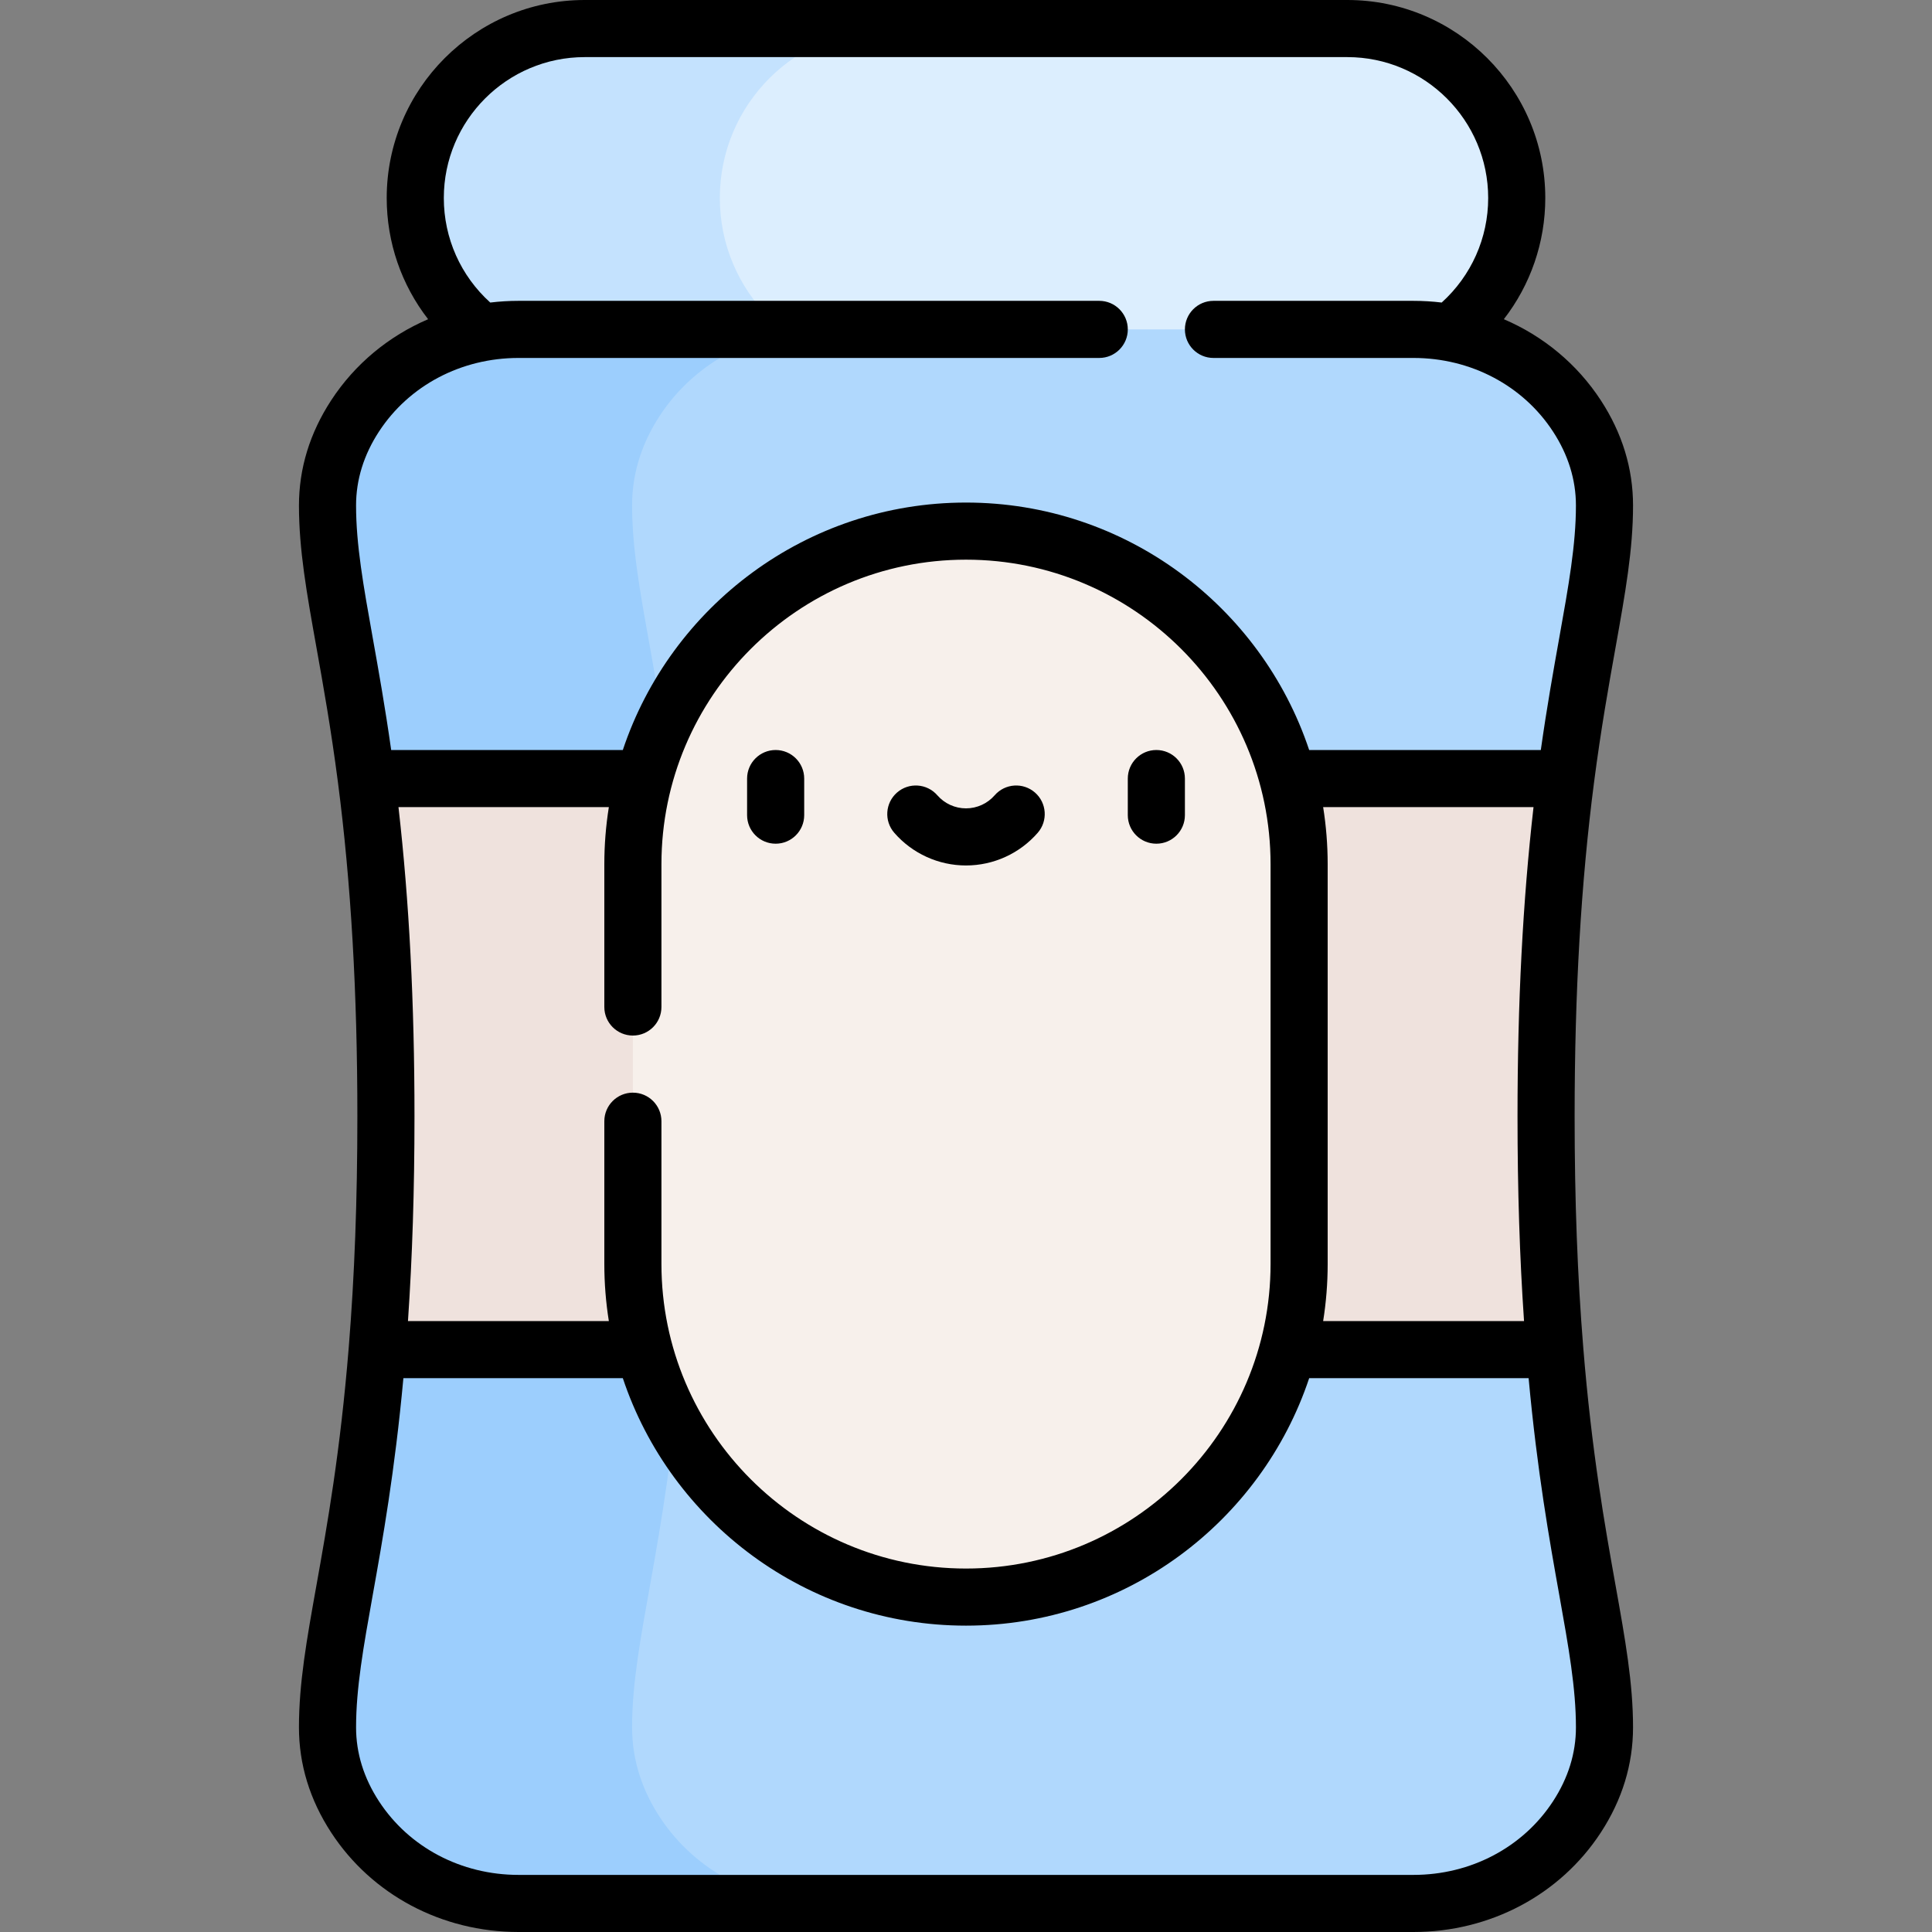 <svg id="Capa_1" enable-background="new 0 0 507.478 507.478" height="512" viewBox="0 0 507.478 507.478" width="512" xmlns="http://www.w3.org/2000/svg"><rect x="0" y="0" width="507.478" height="507.478" fill="#808080" stroke="none"/><g><g><path d="m353.889 96.522h-200.301c-24.583 0-44.511-19.928-44.511-44.511 0-24.583 19.928-44.511 44.511-44.511h200.301c24.583 0 44.511 19.928 44.511 44.511.001 24.583-19.928 44.511-44.511 44.511z" fill="#dceefe"/></g><g><path d="m189.077 52.011c0-24.583 19.928-44.511 44.511-44.511h-80c-24.583 0-44.511 19.928-44.511 44.511 0 24.583 19.928 44.511 44.511 44.511h80c-24.583 0-44.511-19.928-44.511-44.511z" fill="#c4e2fe"/></g><g><path d="m411.274 204.504c4.455-34.301 10.175-52.993 10.175-71.73 0-9.206-3.018-17.051-7.242-23.523-9.396-14.395-25.738-22.728-42.927-22.728h-235.082c-17.19 0-33.531 8.333-42.927 22.728-4.225 6.472-7.242 14.317-7.242 23.523 0 18.737 5.72 37.429 10.175 71.73l157.535 75.002z" fill="#b0d8fd"/></g><g><path d="m99.086 354.488c-4.276 52.866-13.058 76.021-13.058 99.239 0 9.206 3.018 17.051 7.242 23.523 9.396 14.395 25.737 22.728 42.927 22.728h235.083c17.19 0 33.531-8.333 42.927-22.728 4.225-6.472 7.242-14.317 7.242-23.523 0-23.218-8.782-46.372-13.058-99.239l-154.653-74.982z" fill="#b0d8fd"/></g><g><g><path d="m176.203 204.504c-4.455-34.301-10.175-52.993-10.175-71.73 0-9.206 3.018-17.051 7.242-23.523 9.396-14.395 25.737-22.728 42.927-22.728h-80c-17.19 0-33.531 8.333-42.927 22.728-4.225 6.472-7.242 14.317-7.242 23.523 0 18.737 5.72 37.429 10.175 71.73l80 38.071z" fill="#9ccefd"/></g><g><path d="m173.271 477.25c-4.225-6.472-7.242-14.317-7.242-23.523 0-23.218 8.782-46.372 13.058-99.239v-38.781l-80 38.781c-4.276 52.866-13.058 76.021-13.058 99.239 0 9.206 3.018 17.051 7.242 23.523 9.396 14.395 25.737 22.728 42.927 22.728h80c-17.19 0-33.531-8.333-42.927-22.728z" fill="#9ccefd"/></g></g><g><path d="m101.372 293.25c0 24.162-.911 44.243-2.288 61.256h309.309c-1.376-17.012-2.288-37.094-2.288-61.256 0-38.641 2.327-66.867 5.168-88.744h-315.069c2.841 21.877 5.168 50.103 5.168 88.744z" fill="#efe2dd"/></g><g><path d="m253.739 419.506c-48.325 0-87.5-39.175-87.5-87.5v-105c0-48.325 39.175-87.5 87.5-87.5 48.325 0 87.5 39.175 87.5 87.5v105c0 48.325-39.175 87.5-87.5 87.5z" fill="#f7f0eb"/></g><g><g><path d="m203.739 221.614c-4.142 0-7.5-3.358-7.5-7.5v-9.608c0-4.142 3.358-7.5 7.5-7.5s7.5 3.358 7.5 7.5v9.608c0 4.142-3.358 7.5-7.5 7.5z"/></g><g><path d="m303.739 221.614c-4.143 0-7.5-3.358-7.5-7.5v-9.608c0-4.142 3.357-7.5 7.5-7.5s7.5 3.358 7.5 7.5v9.608c0 4.142-3.358 7.5-7.5 7.5z"/></g><g><path d="m253.739 227.333c-7.221 0-14.086-3.126-18.836-8.578-2.721-3.123-2.396-7.86.727-10.582s7.861-2.396 10.582.727c1.901 2.182 4.645 3.433 7.528 3.433s5.627-1.251 7.529-3.434c2.721-3.123 7.458-3.448 10.581-.726s3.447 7.459.726 10.582c-4.752 5.452-11.618 8.578-18.837 8.578z"/></g></g><path d="m415.869 353.895c-1.522-18.81-2.263-38.647-2.263-60.645 0-32.618 1.67-61.331 5.105-87.778.002-.018.005-.036.007-.053 1.822-14.023 3.849-25.343 5.636-35.332 2.567-14.348 4.596-25.681 4.596-37.313 0-9.728-2.847-19.021-8.462-27.623-6.248-9.572-15.139-16.882-25.472-21.305 7.001-9.033 10.885-20.18 10.885-31.835 0-28.679-23.332-52.011-52.012-52.011h-200.301c-28.679 0-52.011 23.332-52.011 52.011 0 11.687 3.876 22.815 10.878 31.838-10.33 4.423-19.219 11.732-25.465 21.302-5.615 8.602-8.462 17.895-8.462 27.623 0 11.633 2.028 22.968 4.596 37.318 1.787 9.984 3.811 21.299 5.633 35.314.002.021.005.043.008.065 3.436 26.455 5.106 55.168 5.106 87.779 0 21.984-.74 41.821-2.263 60.645-2.227 27.527-5.697 46.925-8.486 62.512-2.567 14.352-4.595 25.687-4.595 37.32 0 9.727 2.847 19.021 8.462 27.623 10.679 16.36 29.075 26.128 49.208 26.128h235.083c20.133 0 38.528-9.768 49.208-26.128 5.615-8.602 8.462-17.896 8.462-27.623 0-11.632-2.028-22.967-4.596-37.318-2.788-15.587-6.259-34.986-8.485-62.514zm-249.63-66.889c-4.142 0-7.5 3.358-7.5 7.5v37.5c0 5.103.41 10.112 1.188 15h-52.767c1.148-16.812 1.712-34.481 1.712-53.755 0-29.833-1.381-56.507-4.204-81.245h55.259c-.779 4.888-1.188 9.897-1.188 15v37.5c0 4.142 3.358 7.5 7.5 7.5s7.5-3.358 7.5-7.5v-37.5c0-44.112 35.888-80 80-80s80 35.888 80 80v105c0 44.112-35.888 80-80 80s-80-35.888-80-80v-37.5c0-4.142-3.358-7.5-7.5-7.5zm181.312-75h55.259c-2.823 24.732-4.204 51.405-4.204 81.245 0 19.284.564 36.953 1.712 53.755h-52.767c.779-4.888 1.188-9.897 1.188-15v-105c0-5.104-.41-10.113-1.188-15zm-248-98.656c7.899-12.103 21.6-19.328 36.647-19.328h152.541c4.143 0 7.5-3.358 7.5-7.5s-3.357-7.5-7.5-7.5h-152.541c-2.504 0-4.981.152-7.42.448-7.775-7.022-12.201-16.923-12.201-27.459 0-20.408 16.603-37.011 37.011-37.011h200.301c20.408 0 37.012 16.603 37.012 37.011 0 10.509-4.441 20.435-12.213 27.458-2.435-.295-4.908-.446-7.408-.446h-52.541c-4.143 0-7.5 3.358-7.5 7.5s3.357 7.5 7.5 7.5h52.541c15.048 0 28.747 7.225 36.647 19.328 3.996 6.122 6.022 12.657 6.022 19.424 0 10.301-1.925 21.056-4.361 34.671-1.535 8.579-3.243 18.133-4.863 29.561h-60.844c-12.588-37.727-48.239-65-90.142-65-41.904 0-77.554 27.273-90.142 65h-60.844c-1.62-11.426-3.327-20.977-4.863-29.556-2.437-13.618-4.361-24.374-4.361-34.676-.001-6.768 2.026-13.303 6.022-19.425zm308.376 359.801c-7.9 12.102-21.6 19.327-36.647 19.327h-235.082c-15.047 0-28.747-7.225-36.647-19.327-3.996-6.123-6.022-12.657-6.022-19.424 0-10.302 1.924-21.06 4.361-34.679 2.607-14.572 5.795-32.429 8.069-57.042h57.638c12.588 37.727 48.238 65 90.142 65s77.554-27.273 90.142-65h57.639c2.274 24.615 5.462 42.473 8.07 57.045 2.436 13.619 4.36 24.375 4.36 34.676 0 6.767-2.027 13.301-6.023 19.424z"/></g></svg>